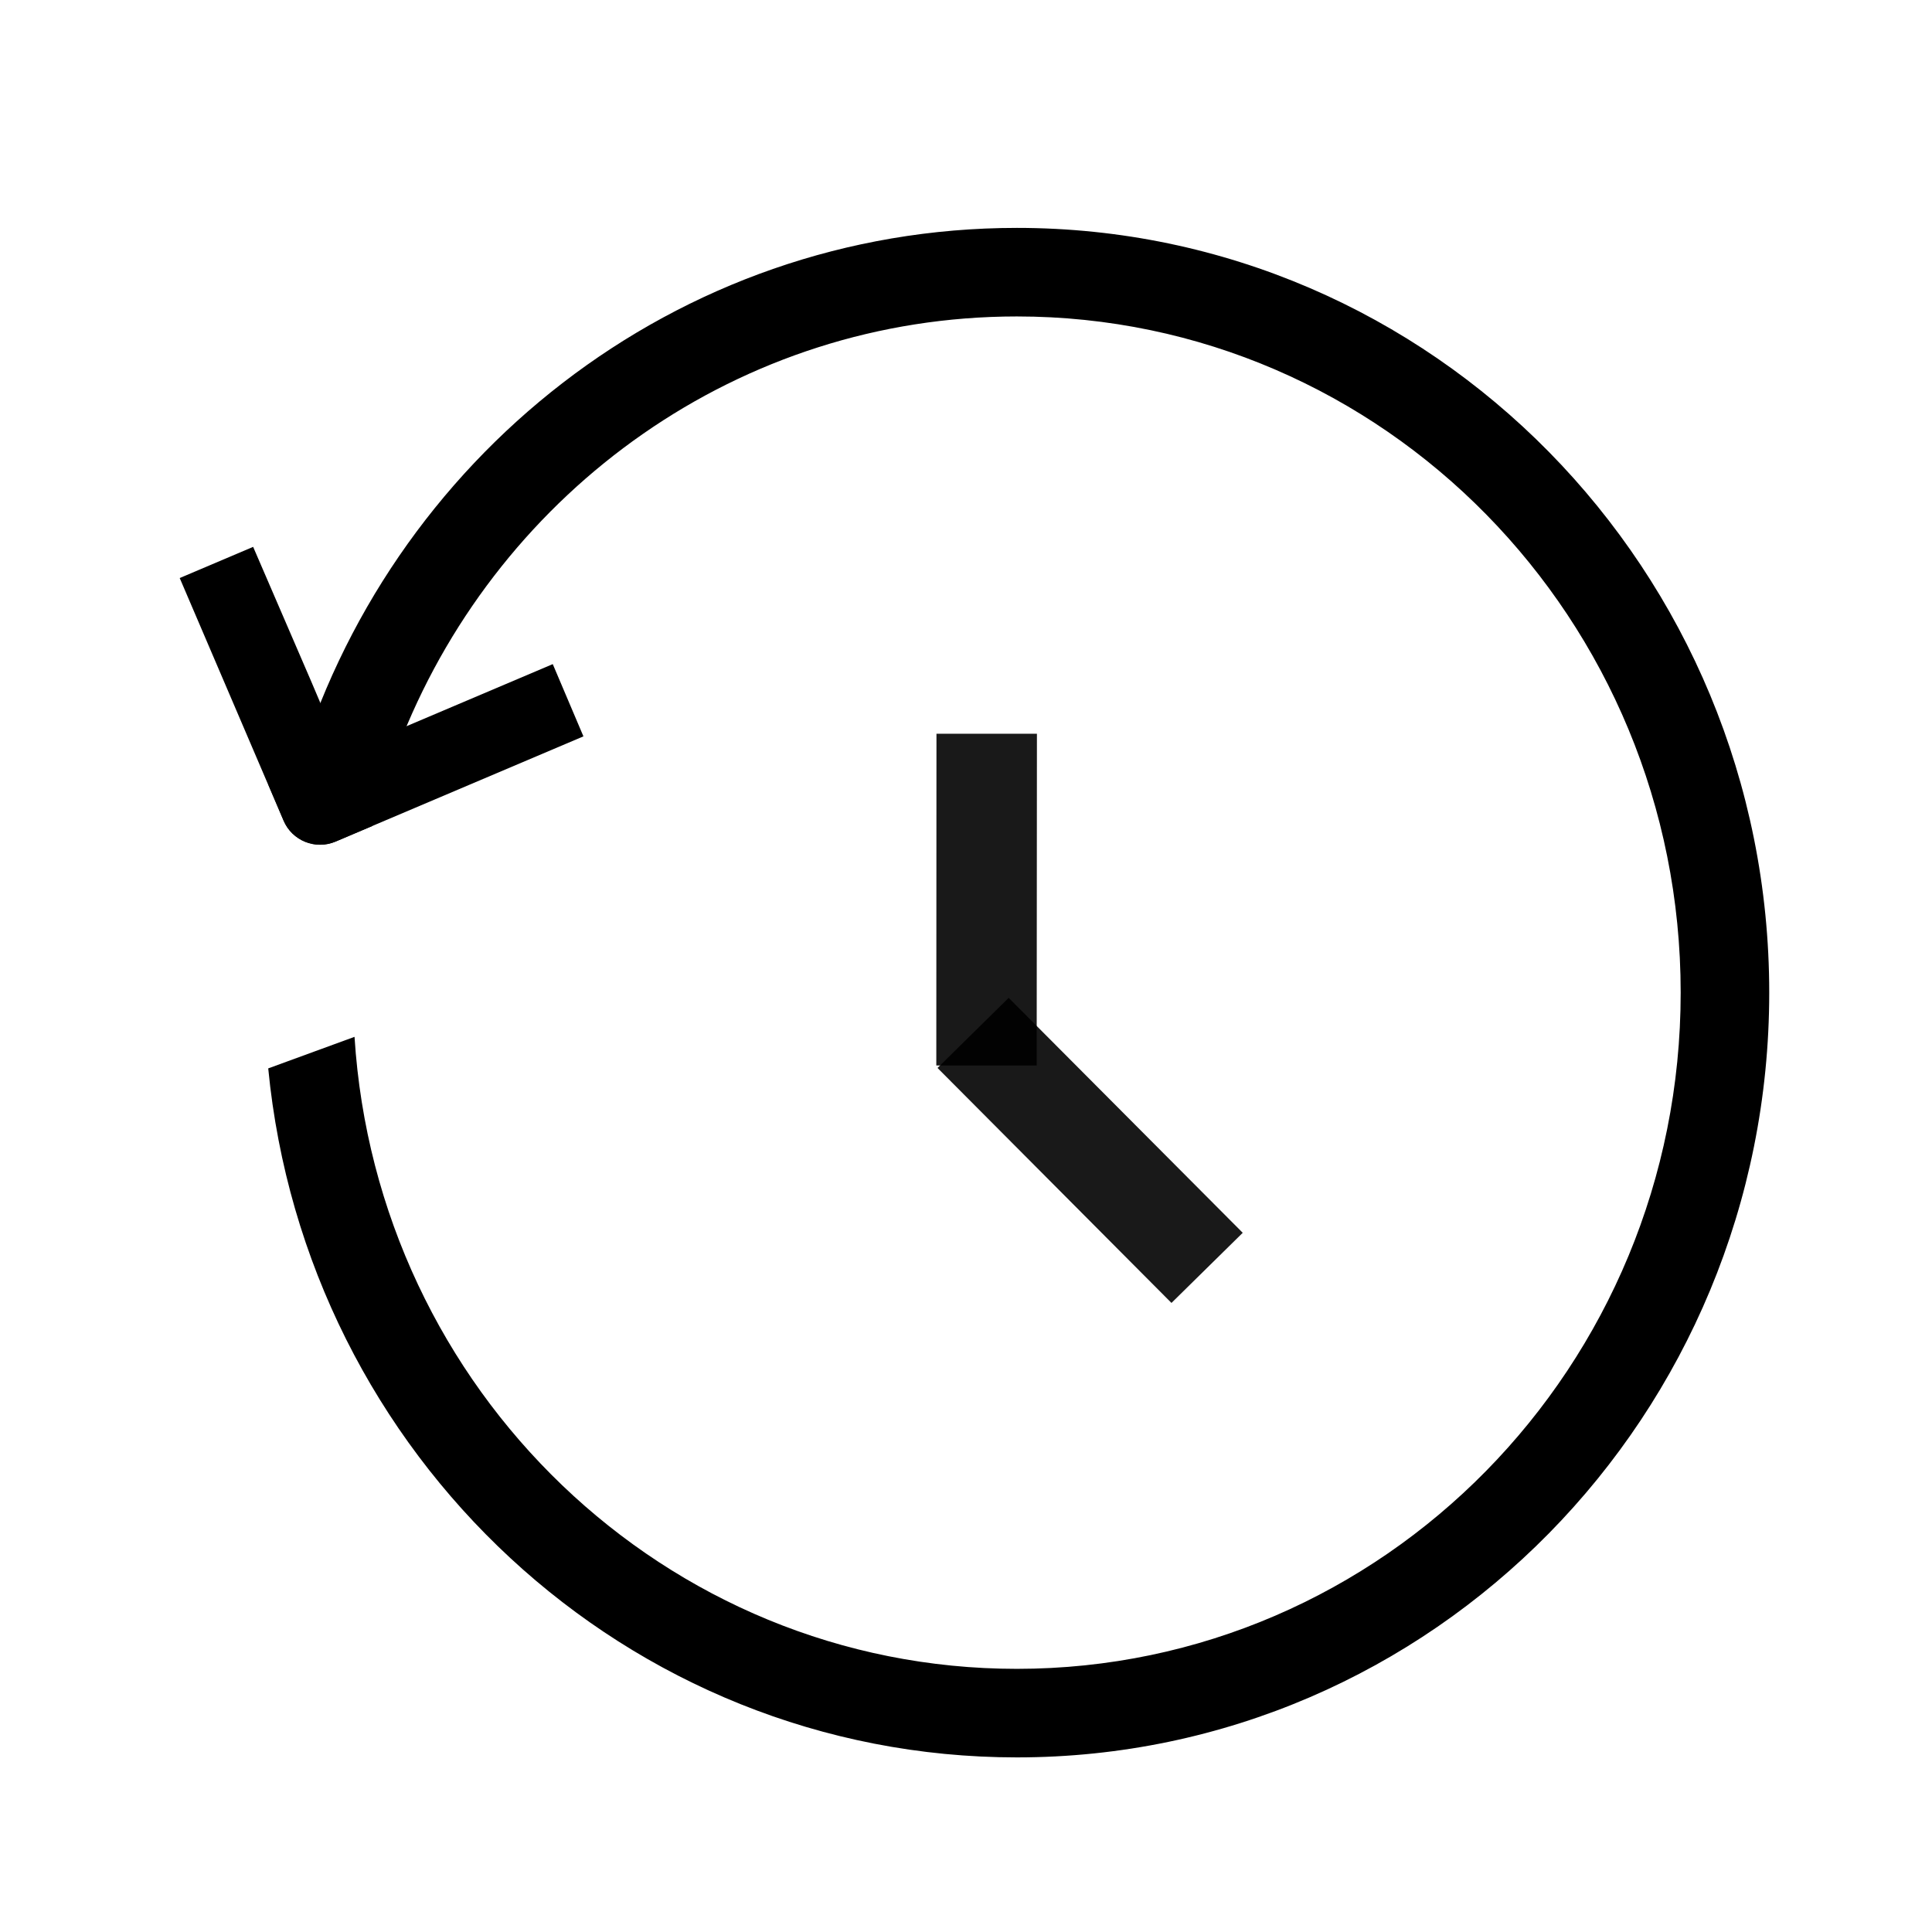 <?xml version="1.0" encoding="UTF-8"?>
<svg width="24px" height="24px" viewBox="0 0 24 24" version="1.1" xmlns="http://www.w3.org/2000/svg" xmlns:xlink="http://www.w3.org/1999/xlink">
    <title>0.图标/线型/icons_outlined_backup@1x</title>
    <g id="0.图标/线型/icons_outlined_backup" stroke="none" stroke-width="1" fill="none" fill-rule="evenodd">
        <path d="M12.632,2.831 C17.794,2.831 21.978,7.084 21.978,12.331 C21.978,17.577 17.794,21.831 12.632,21.831 C7.783,21.831 3.797,18.077 3.332,13.272 L4.404,12.88 C4.682,17.267 8.263,20.731 12.632,20.731 C17.182,20.731 20.878,16.974 20.878,12.331 C20.878,7.687 17.182,3.931 12.632,3.931 C9.188,3.931 6.233,6.084 5,9.144 L3.669,9.631 C4.814,5.699 8.393,2.831 12.632,2.831 Z" id="形状结合" fill="#000000" fill-rule="nonzero"></path>
        <g id="编组-6" transform="translate(13.103, 12.651) rotate(-15) translate(-13.103, -12.651) translate(11.529, 8.854)" fill="#000000" fill-opacity="0.9">
            <polygon id="Rectangle-34" transform="translate(1.138, 2.152) rotate(15) translate(-1.138, -2.152) " points="0.515 0.092 1.763 0.092 1.76 4.213 0.513 4.213"></polygon>
            <polygon id="Rectangle-34" transform="translate(1.573, 5.494) scale(1, -1) rotate(-330) translate(-1.573, -5.494) " points="0.948 3.439 2.19 3.429 2.198 7.549 0.957 7.558"></polygon>
        </g>
        <g id="编组-4" transform="translate(4.74, 8.164) rotate(-113) translate(-4.74, -8.164) translate(2.855, 6.24)" fill="#000000">
            <path d="M0.492,0.01 L3.77,0 L3.77,0 L3.77,0.991 L1.947,1.002 L9.09494702e-12,1.002 L9.09494702e-12,0.503 C9.09496923e-12,0.231 0.22,0.01 0.492,0.01 Z" id="Rectangle-16"></path>
            <path d="M0.493,0.011 L0.975,0.011 L0.975,0.011 L0.975,3.848 L4.54747351e-13,3.848 L4.54747351e-13,0.504 C4.54658472e-13,0.232 0.221,0.011 0.493,0.011 Z" id="Rectangle-16"></path>
        </g>
    </g>
</svg>